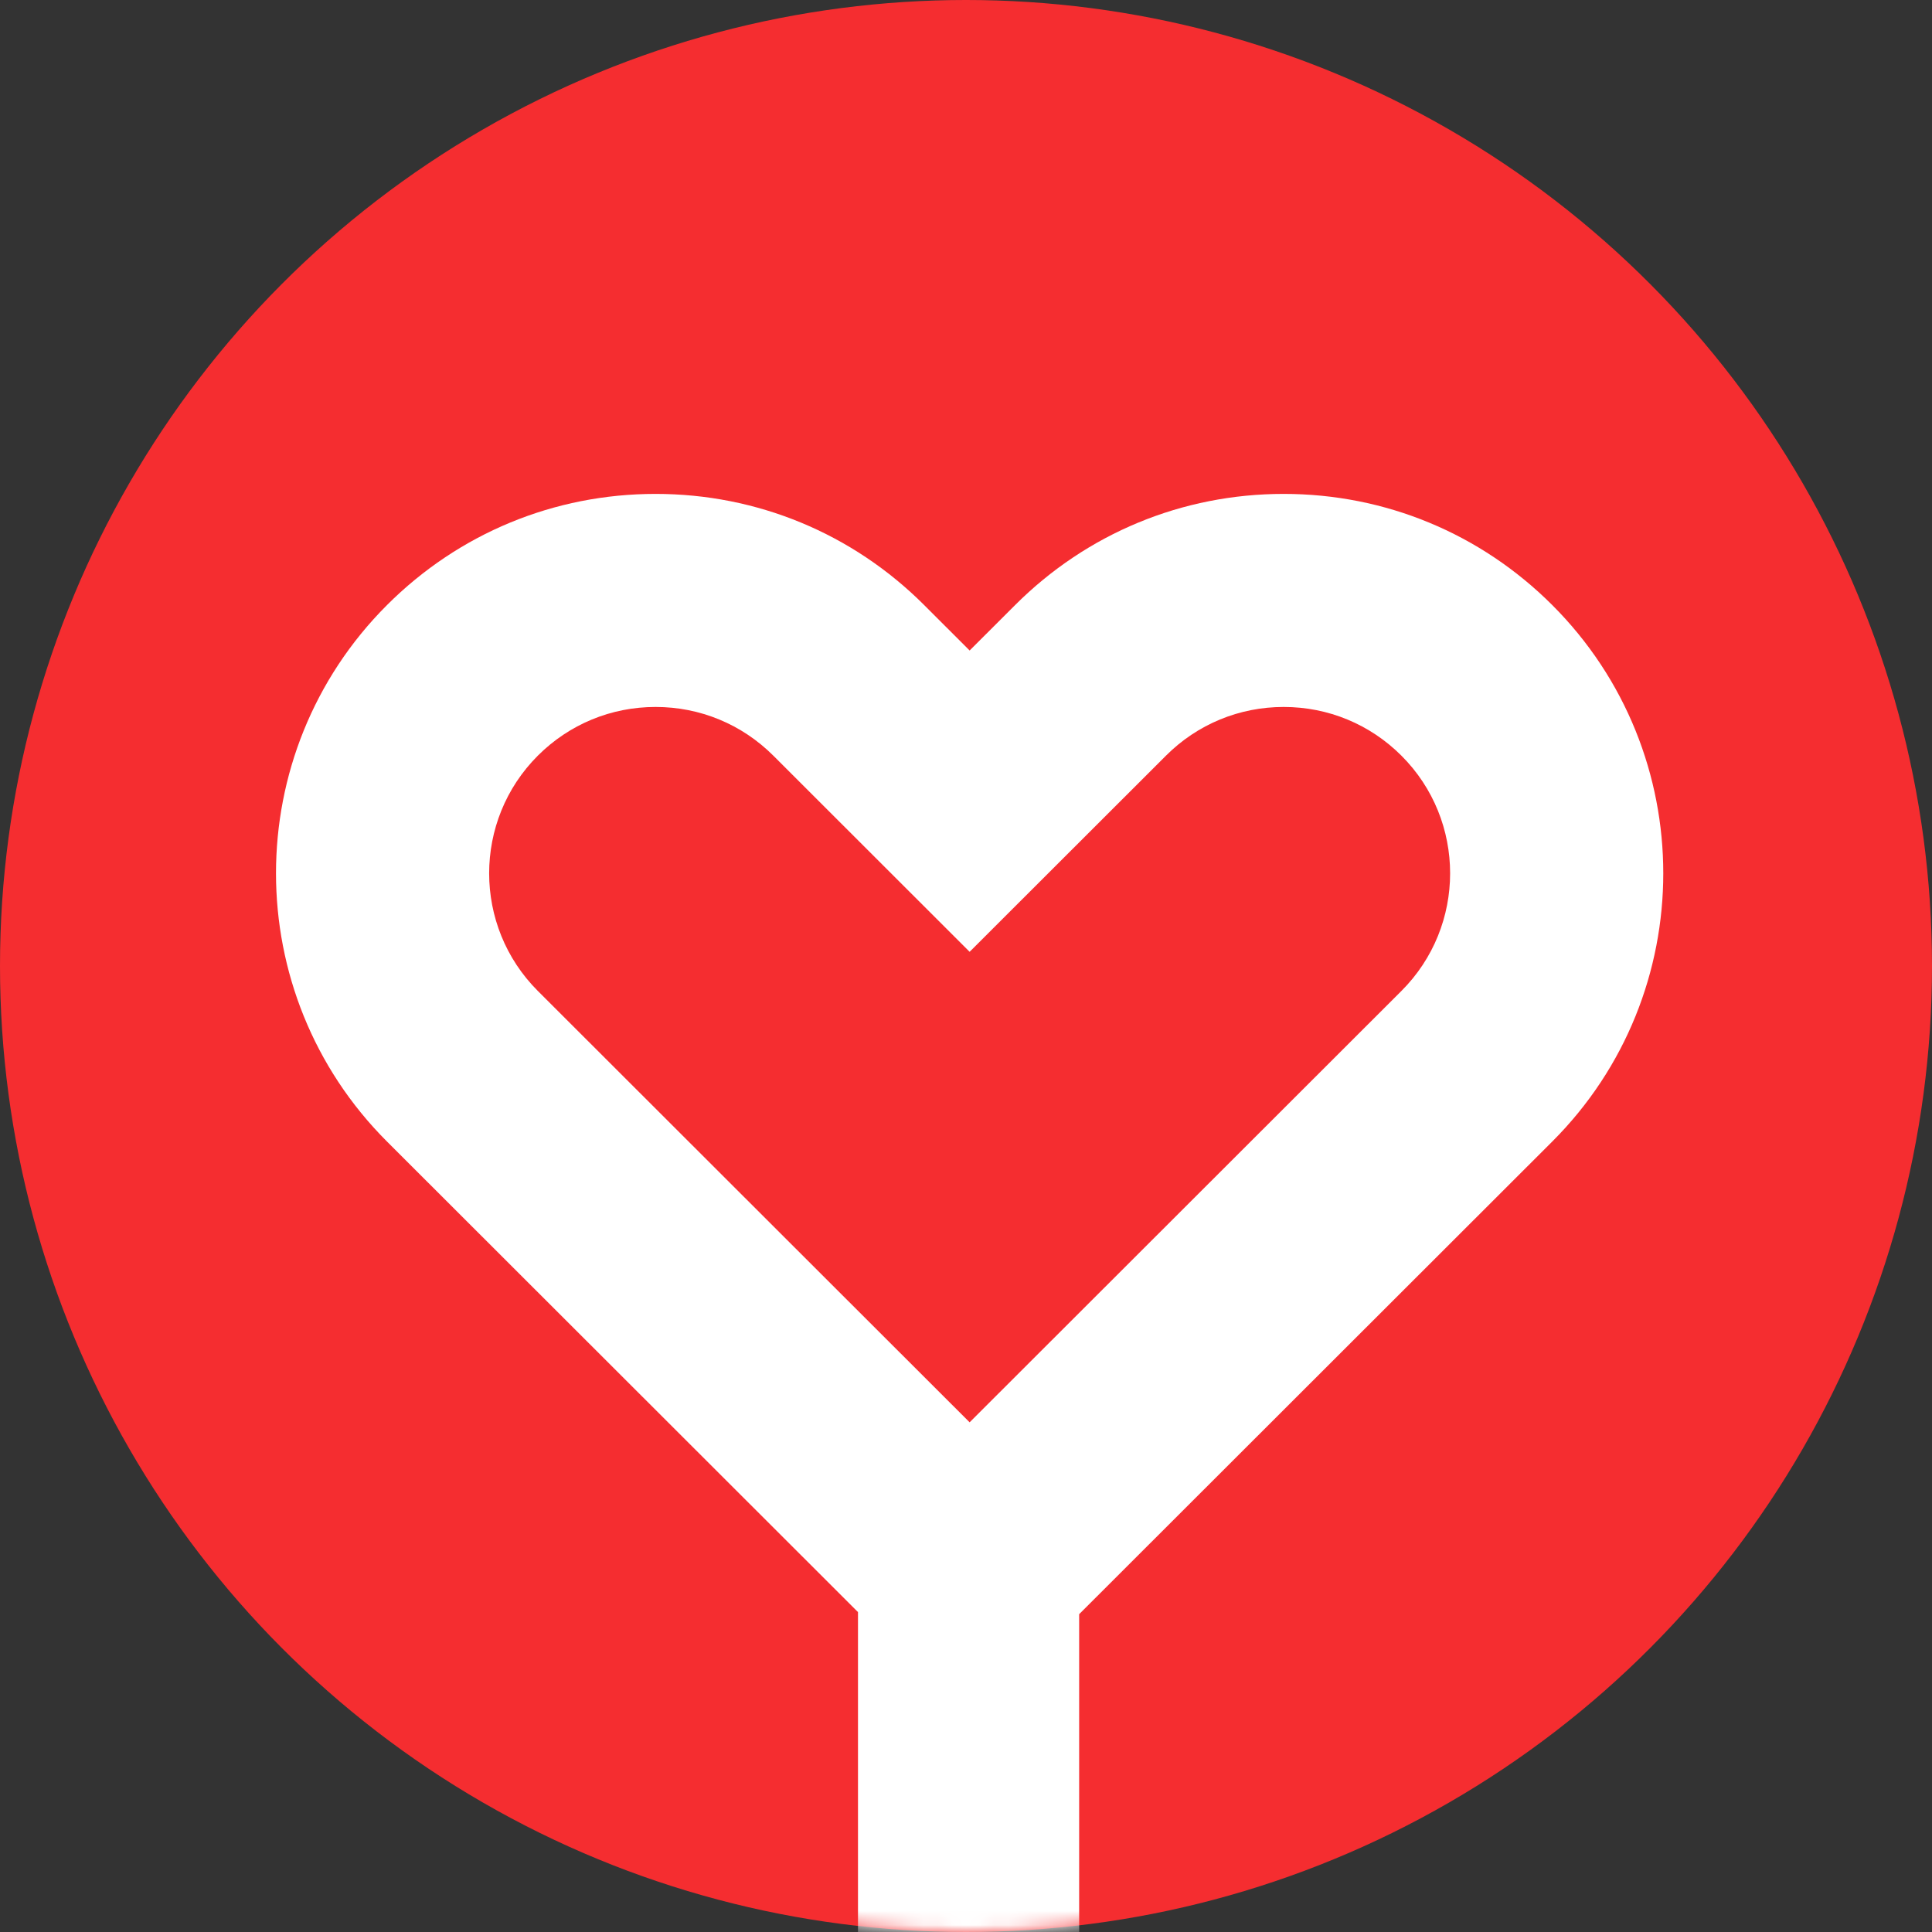 <svg width="100" height="100" viewBox="0 0 137 137" fill="none" xmlns="http://www.w3.org/2000/svg">
<rect x="0" y="0" width="137" height="137" fill="#333333" stroke="none"/>
<circle cx="68.5" cy="68.5" r="68.5" fill="#F52D30"/>
<mask id="mask0_31_167" style="mask-type:alpha" maskUnits="userSpaceOnUse" x="0" y="0" width="137" height="137">
<circle cx="68.5" cy="68.5" r="68.5" fill="#F52D30"/>
</mask>
<g mask="url(#mask0_31_167)">
<path d="M38.138 53.585C40.368 51.357 43.334 50.131 46.488 50.131C49.642 50.131 52.606 51.357 54.838 53.585L68.757 67.494L82.679 53.586V53.585C84.909 51.357 87.875 50.131 91.027 50.131C94.181 50.131 97.147 51.357 99.377 53.586C103.98 58.185 103.98 65.669 99.377 70.268L68.757 100.858L38.138 70.269C33.535 65.669 33.535 58.185 38.138 53.585ZM76.524 114.464L110.069 80.951C120.569 70.461 120.569 53.392 110.069 42.903C104.984 37.822 98.221 35.023 91.027 35.023C83.835 35.023 77.074 37.821 71.987 42.902L68.757 46.128L65.53 42.902C60.443 37.821 53.68 35.023 46.488 35.023C39.294 35.023 32.53 37.822 27.446 42.902C16.947 53.392 16.947 70.461 27.446 80.952L60.841 114.315V283.786H76.524V114.464Z" fill="white"/>
</g>
</svg>
